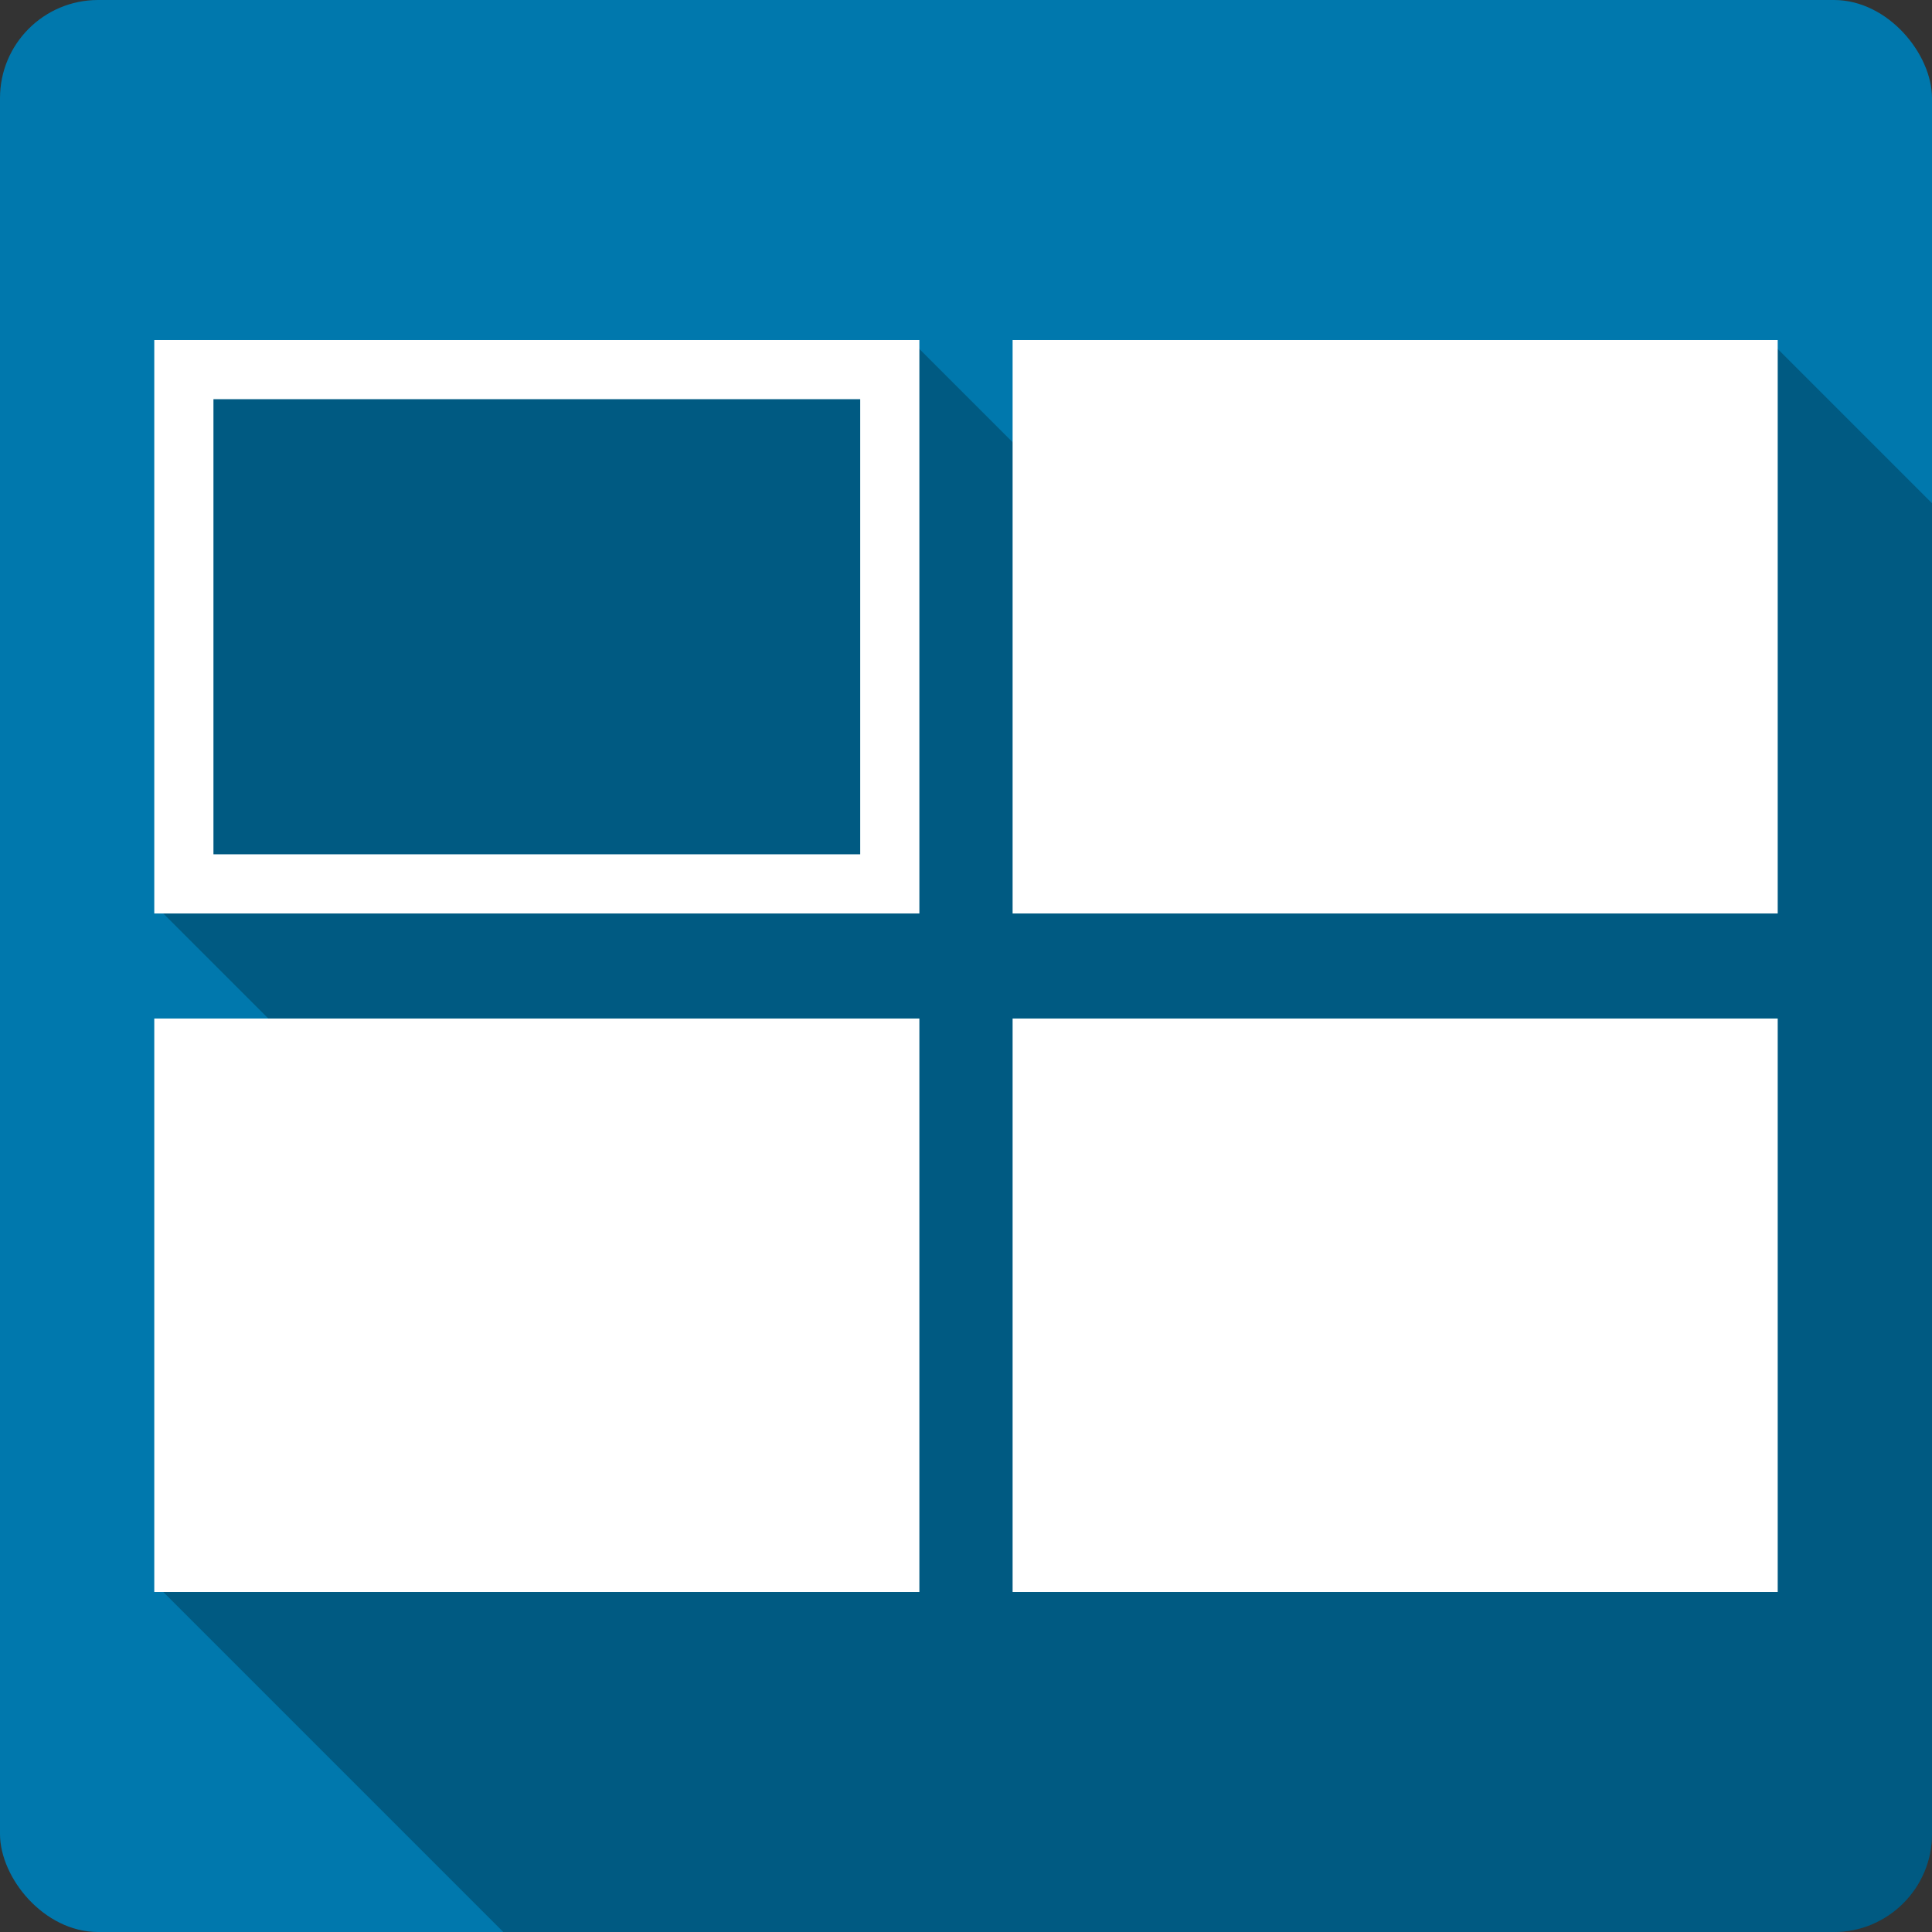 <?xml version="1.0" encoding="UTF-8" standalone="no"?>
<svg
   xmlns:dc="http://purl.org/dc/elements/1.1/"
   xmlns:cc="http://creativecommons.org/ns#"
   xmlns:rdf="http://www.w3.org/1999/02/22-rdf-syntax-ns#"
   xmlns:svg="http://www.w3.org/2000/svg"
   xmlns="http://www.w3.org/2000/svg"
   xmlns:sodipodi="http://sodipodi.sourceforge.net/DTD/sodipodi-0.dtd"
   xmlns:inkscape="http://www.inkscape.org/namespaces/inkscape"
   viewBox="0 0 512 512"
   id="svg2"
   version="1.1"
   inkscape:version="0.91+devel r13804 custom"
   sodipodi:docname="workspace-switcher-top-left.svg">
  <rect x="0" y="0" width="512" height="512" fill="#333333" stroke="none"/>
  <sodipodi:namedview
     pagecolor="#ffffff"
     bordercolor="#666666"
     borderopacity="1"
     objecttolerance="10"
     gridtolerance="10"
     guidetolerance="10"
     inkscape:pageopacity="0"
     inkscape:pageshadow="2"
     inkscape:window-width="1366"
     inkscape:window-height="709"
     id="namedview470"
     showgrid="false"
     inkscape:zoom="0.4609375"
     inkscape:cx="683.38983"
     inkscape:cy="174.88241"
     inkscape:window-x="-2"
     inkscape:window-y="-3"
     inkscape:window-maximized="1"
     inkscape:current-layer="svg2" />
  <defs
     id="defs4" />
  <rect
     y="-4.211914e-05"
     x="-3.8867188e-06"
     rx="25.988"
     height="512"
     width="512"
     style="fill:#0078ad"
     id="rect378455" />
  <path
     inkscape:connector-curvature="0"
     style="color:#000000;opacity:0.25;fill-rule:evenodd"
     d="m 41.875,91.5 0,7.125 142.064,142.064 -0.006,0 -142.058,-142.059 0,134.908 0,7.146 0.004,0.004 -0.004,0 30.621,30.621 -23.496,0 -7.125,0 0,7.125 142.064,142.064 -0.004,0 -142.06,-142.061 0,134.91 0,7.146 0.004,0.004 -0.004,0 91.5,91.5 352.637,0 c 14.397,-9e-5 25.988,-11.591 25.988,-25.988 l 0,-352.643 -41.869,-41.869 -7.156,0 7.156,7.156 0,0.004 -7.16,-7.16 -186.5,0 -7.125,0 149.188,149.189 -0.004,0 -149.189,-149.189 0,7.125 142.064,142.064 -0.006,0 -142.059,-142.059 0,19.549 -26.68,-26.68 -7.156,0 7.156,7.156 0,0.004 -7.16,-7.16 -186.5,0 -7.125,0 z"
     id="path378459" />
  <path
     id="path378603"
     style="fill:#ffffff;stroke:#ffffff;stroke-width:15.68"
     d="m 48.725,277.76 187.08,0 0,136.29 -187.08,0 z"
     inkscape:connector-curvature="0" />
  <path
     style="fill:none;stroke:#ffffff;stroke-width:15.68"
     inkscape:connector-curvature="0"
     d="m 48.725,97.95 187.08,0 0,136.29 -187.08,0 z"
     id="path378607" />
  <path
     style="fill:#ffffff;stroke:#ffffff;stroke-width:15.68"
     inkscape:connector-curvature="0"
     d="m 276.19,97.95 187.08,0 0,136.29 -187.08,0 z"
     id="path378609" />
  <path
     style="fill:#ffffff;stroke:#ffffff;stroke-width:15.68"
     inkscape:connector-curvature="0"
     d="m 276.19,277.76 187.08,0 0,136.29 -187.08,0 z"
     id="path378611" />
</svg>
